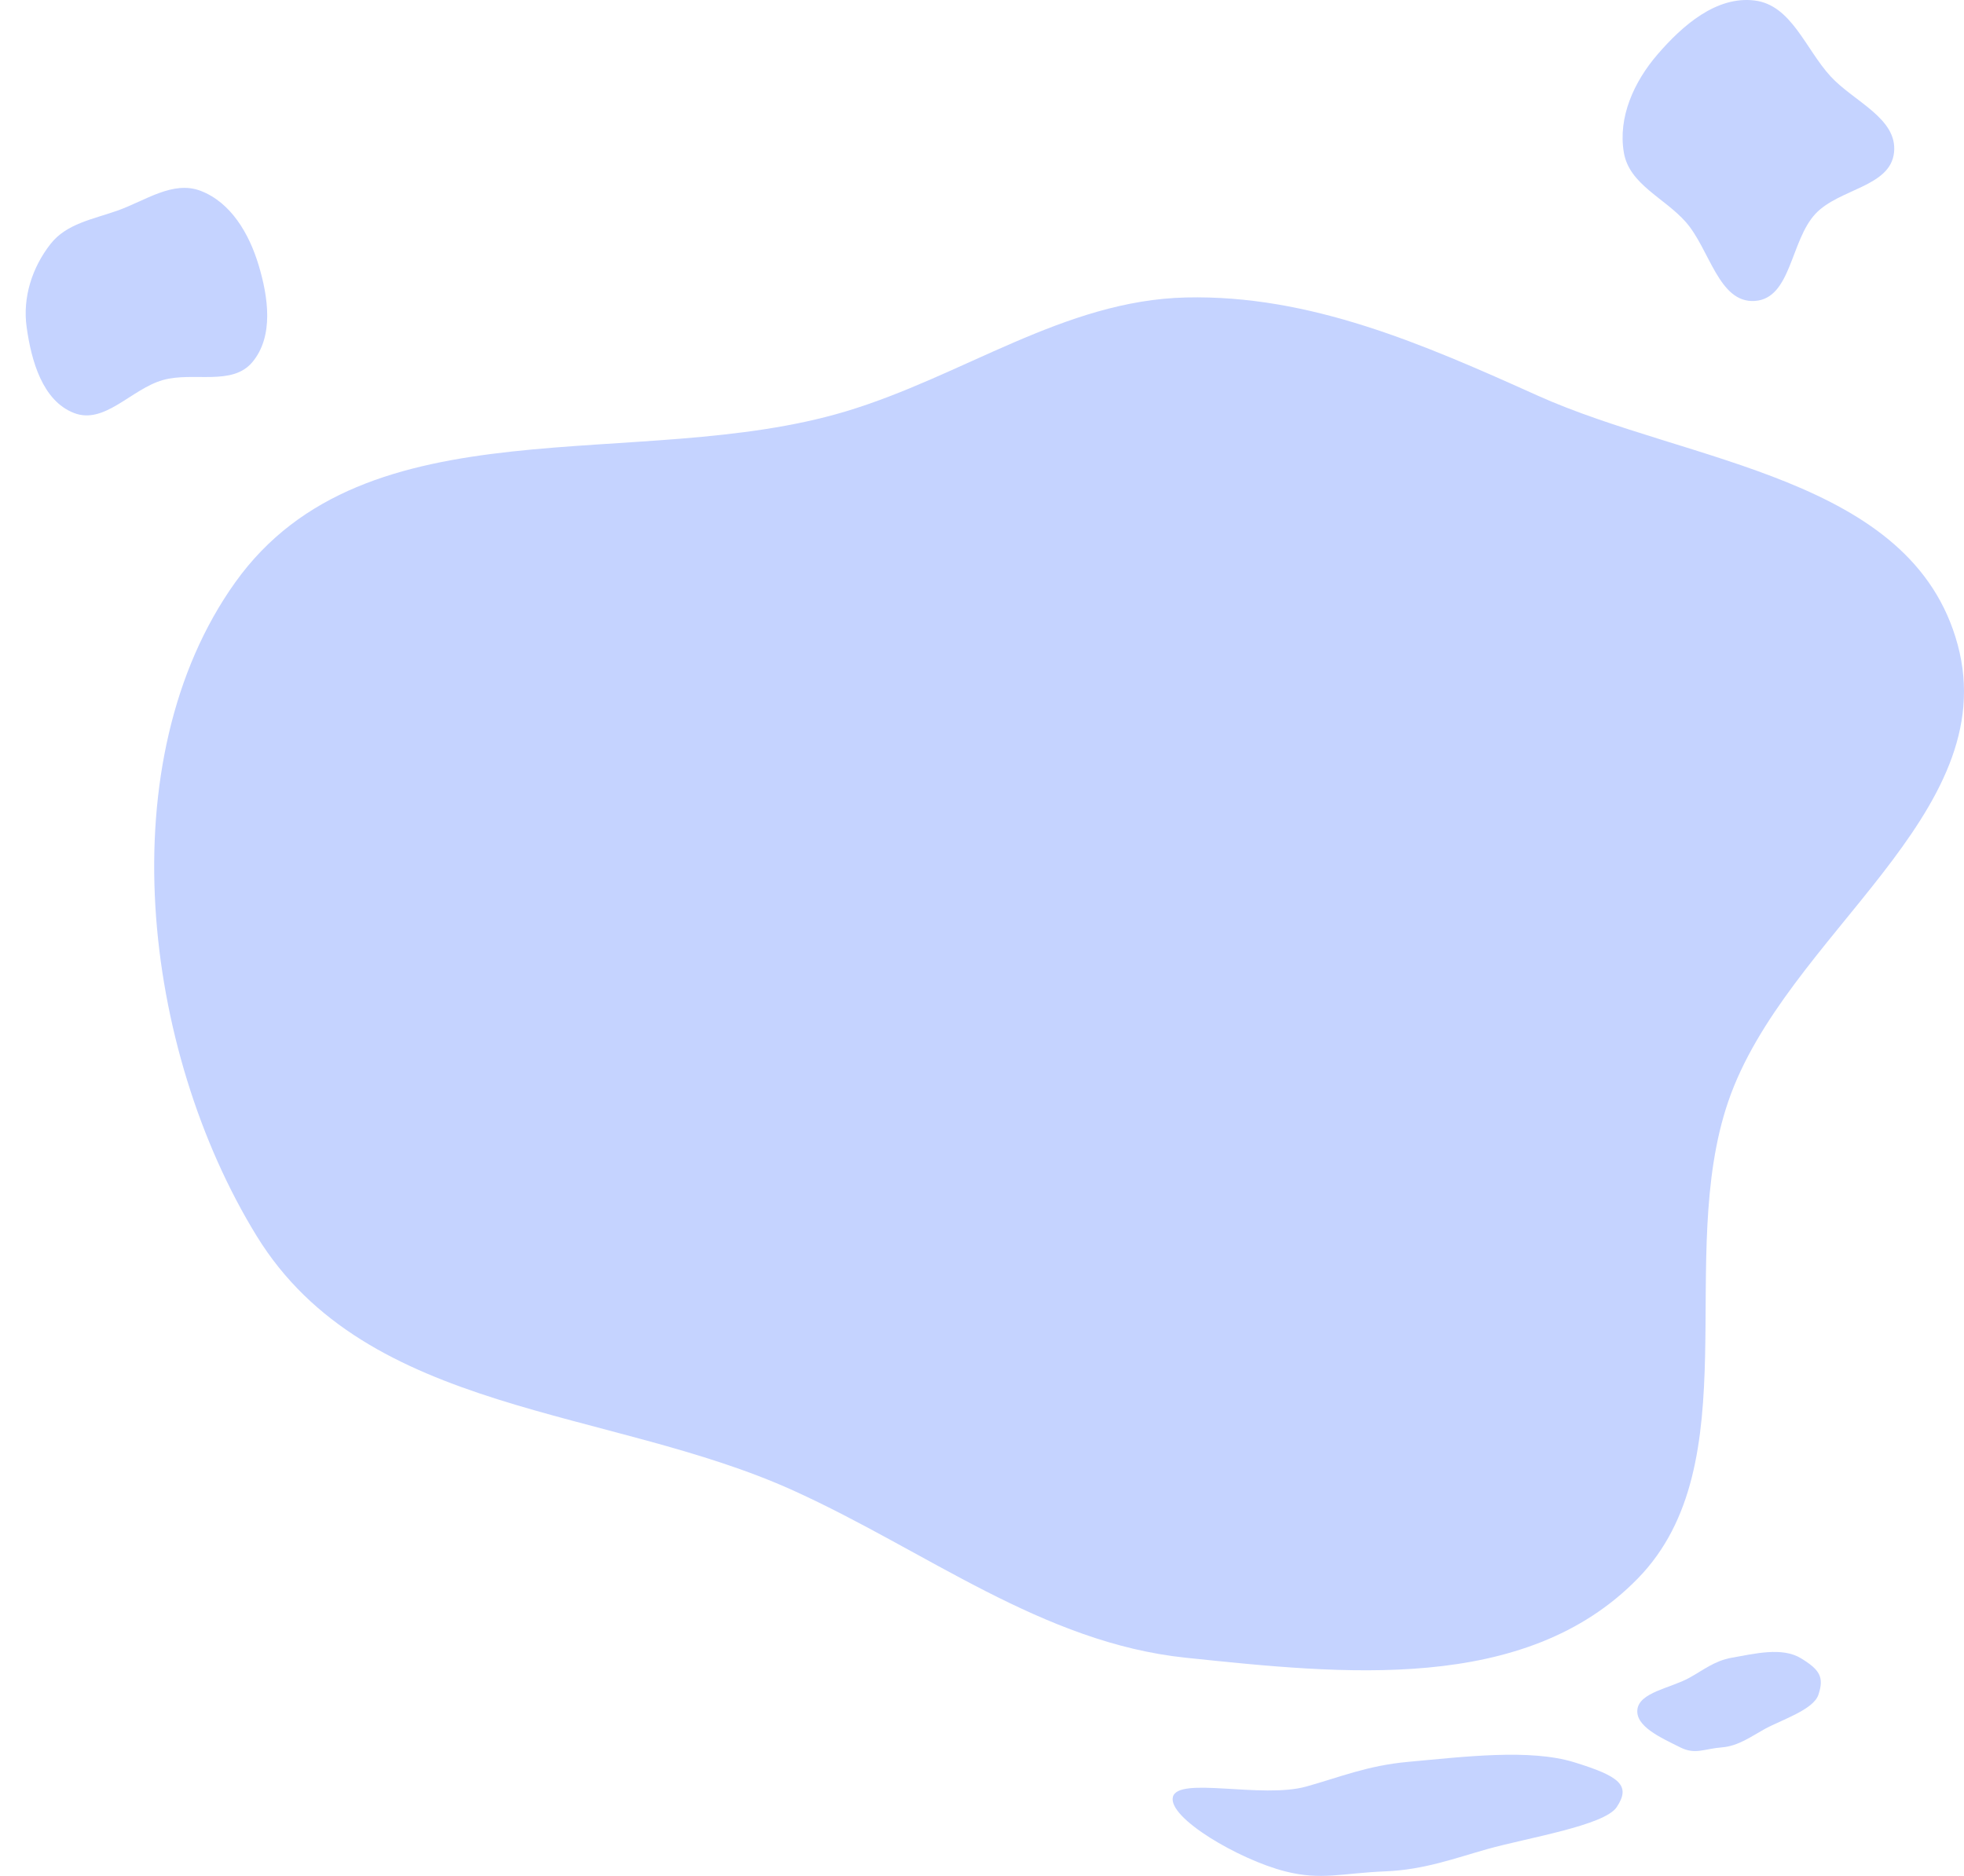 <svg width="535" height="511" viewBox="0 0 535 511" fill="none" xmlns="http://www.w3.org/2000/svg">
<path fill-rule="evenodd" clip-rule="evenodd" d="M323.078 81.032C356.87 80.252 387.64 93.717 418.797 107.737C460.022 126.288 520.851 129.654 533.279 175.619C545.813 221.982 486.307 254.722 470.787 300.039C456.221 342.569 476.73 398.608 446.173 429.958C415.408 461.522 365.503 455.989 323.078 451.582C283.957 447.519 252.388 422.492 216.204 406.072C165.87 383.229 99.97 385.566 69.921 336.696C38.65 285.84 29.527 207.024 64.07 158.652C99.719 108.731 173.772 129.034 230.315 112.089C262.296 102.505 289.873 81.799 323.078 81.032Z" fill="#C5D3FF"/>
<path fill-rule="evenodd" clip-rule="evenodd" d="M471.668 451.584C478.018 450.456 485.452 448.622 490.512 451.68C495.709 454.82 496.964 456.868 495.328 461.686C493.937 465.782 485.207 468.512 480.634 471.035C477.079 472.996 473.497 475.639 469.09 475.988C464.139 476.381 461.821 478.054 457.695 475.988C452.47 473.373 445.441 470.289 446.035 465.638C446.631 460.984 455.041 459.861 460.113 457.079C463.938 454.982 467.041 452.406 471.668 451.584Z" fill="#C5D3FF"/>
<path fill-rule="evenodd" clip-rule="evenodd" d="M7.254 89.094C6.129 81.002 8.749 72.892 13.74 66.488C18.093 60.902 25.313 59.739 31.966 57.383C39.591 54.684 47.102 49.083 54.678 51.994C62.916 55.16 67.864 63.662 70.434 72.165C73.094 80.965 74.61 91.596 68.768 98.617C63.227 105.279 52.639 101.168 44.333 103.539C35.737 105.992 28.497 115.753 20.139 112.497C11.563 109.156 8.53 98.267 7.254 89.094Z" fill="#C5D3FF"/>
<path fill-rule="evenodd" clip-rule="evenodd" d="M383.603 479.936C398.843 478.557 416.685 476.316 428.829 480.053C441.301 483.891 444.313 486.394 440.387 492.283C437.048 497.289 416.098 500.626 405.123 503.709C396.59 506.106 387.993 509.336 377.415 509.764C365.533 510.244 359.97 512.288 350.069 509.764C337.529 506.567 318.073 495.184 319.5 489.5C320.928 483.812 343.698 490.052 355.872 486.653C365.051 484.09 372.498 480.941 383.603 479.936Z" fill="#C5D3FF"/>
<path fill-rule="evenodd" clip-rule="evenodd" d="M478 0.14C487.999 1.396 491.802 13.317 498.635 20.776C504.962 27.684 516.958 32.216 515.939 41.559C514.916 50.941 500.988 51.369 494.55 58.228C487.692 65.535 487.964 81.345 478 81.981C468.166 82.608 465.758 67.9 459.213 60.48C453.402 53.892 443.813 50.246 442.342 41.559C440.708 31.91 445.121 22.251 451.488 14.856C458.36 6.874 467.591 -1.167 478 0.14Z" fill="#C5D3FF"/>
</svg>
